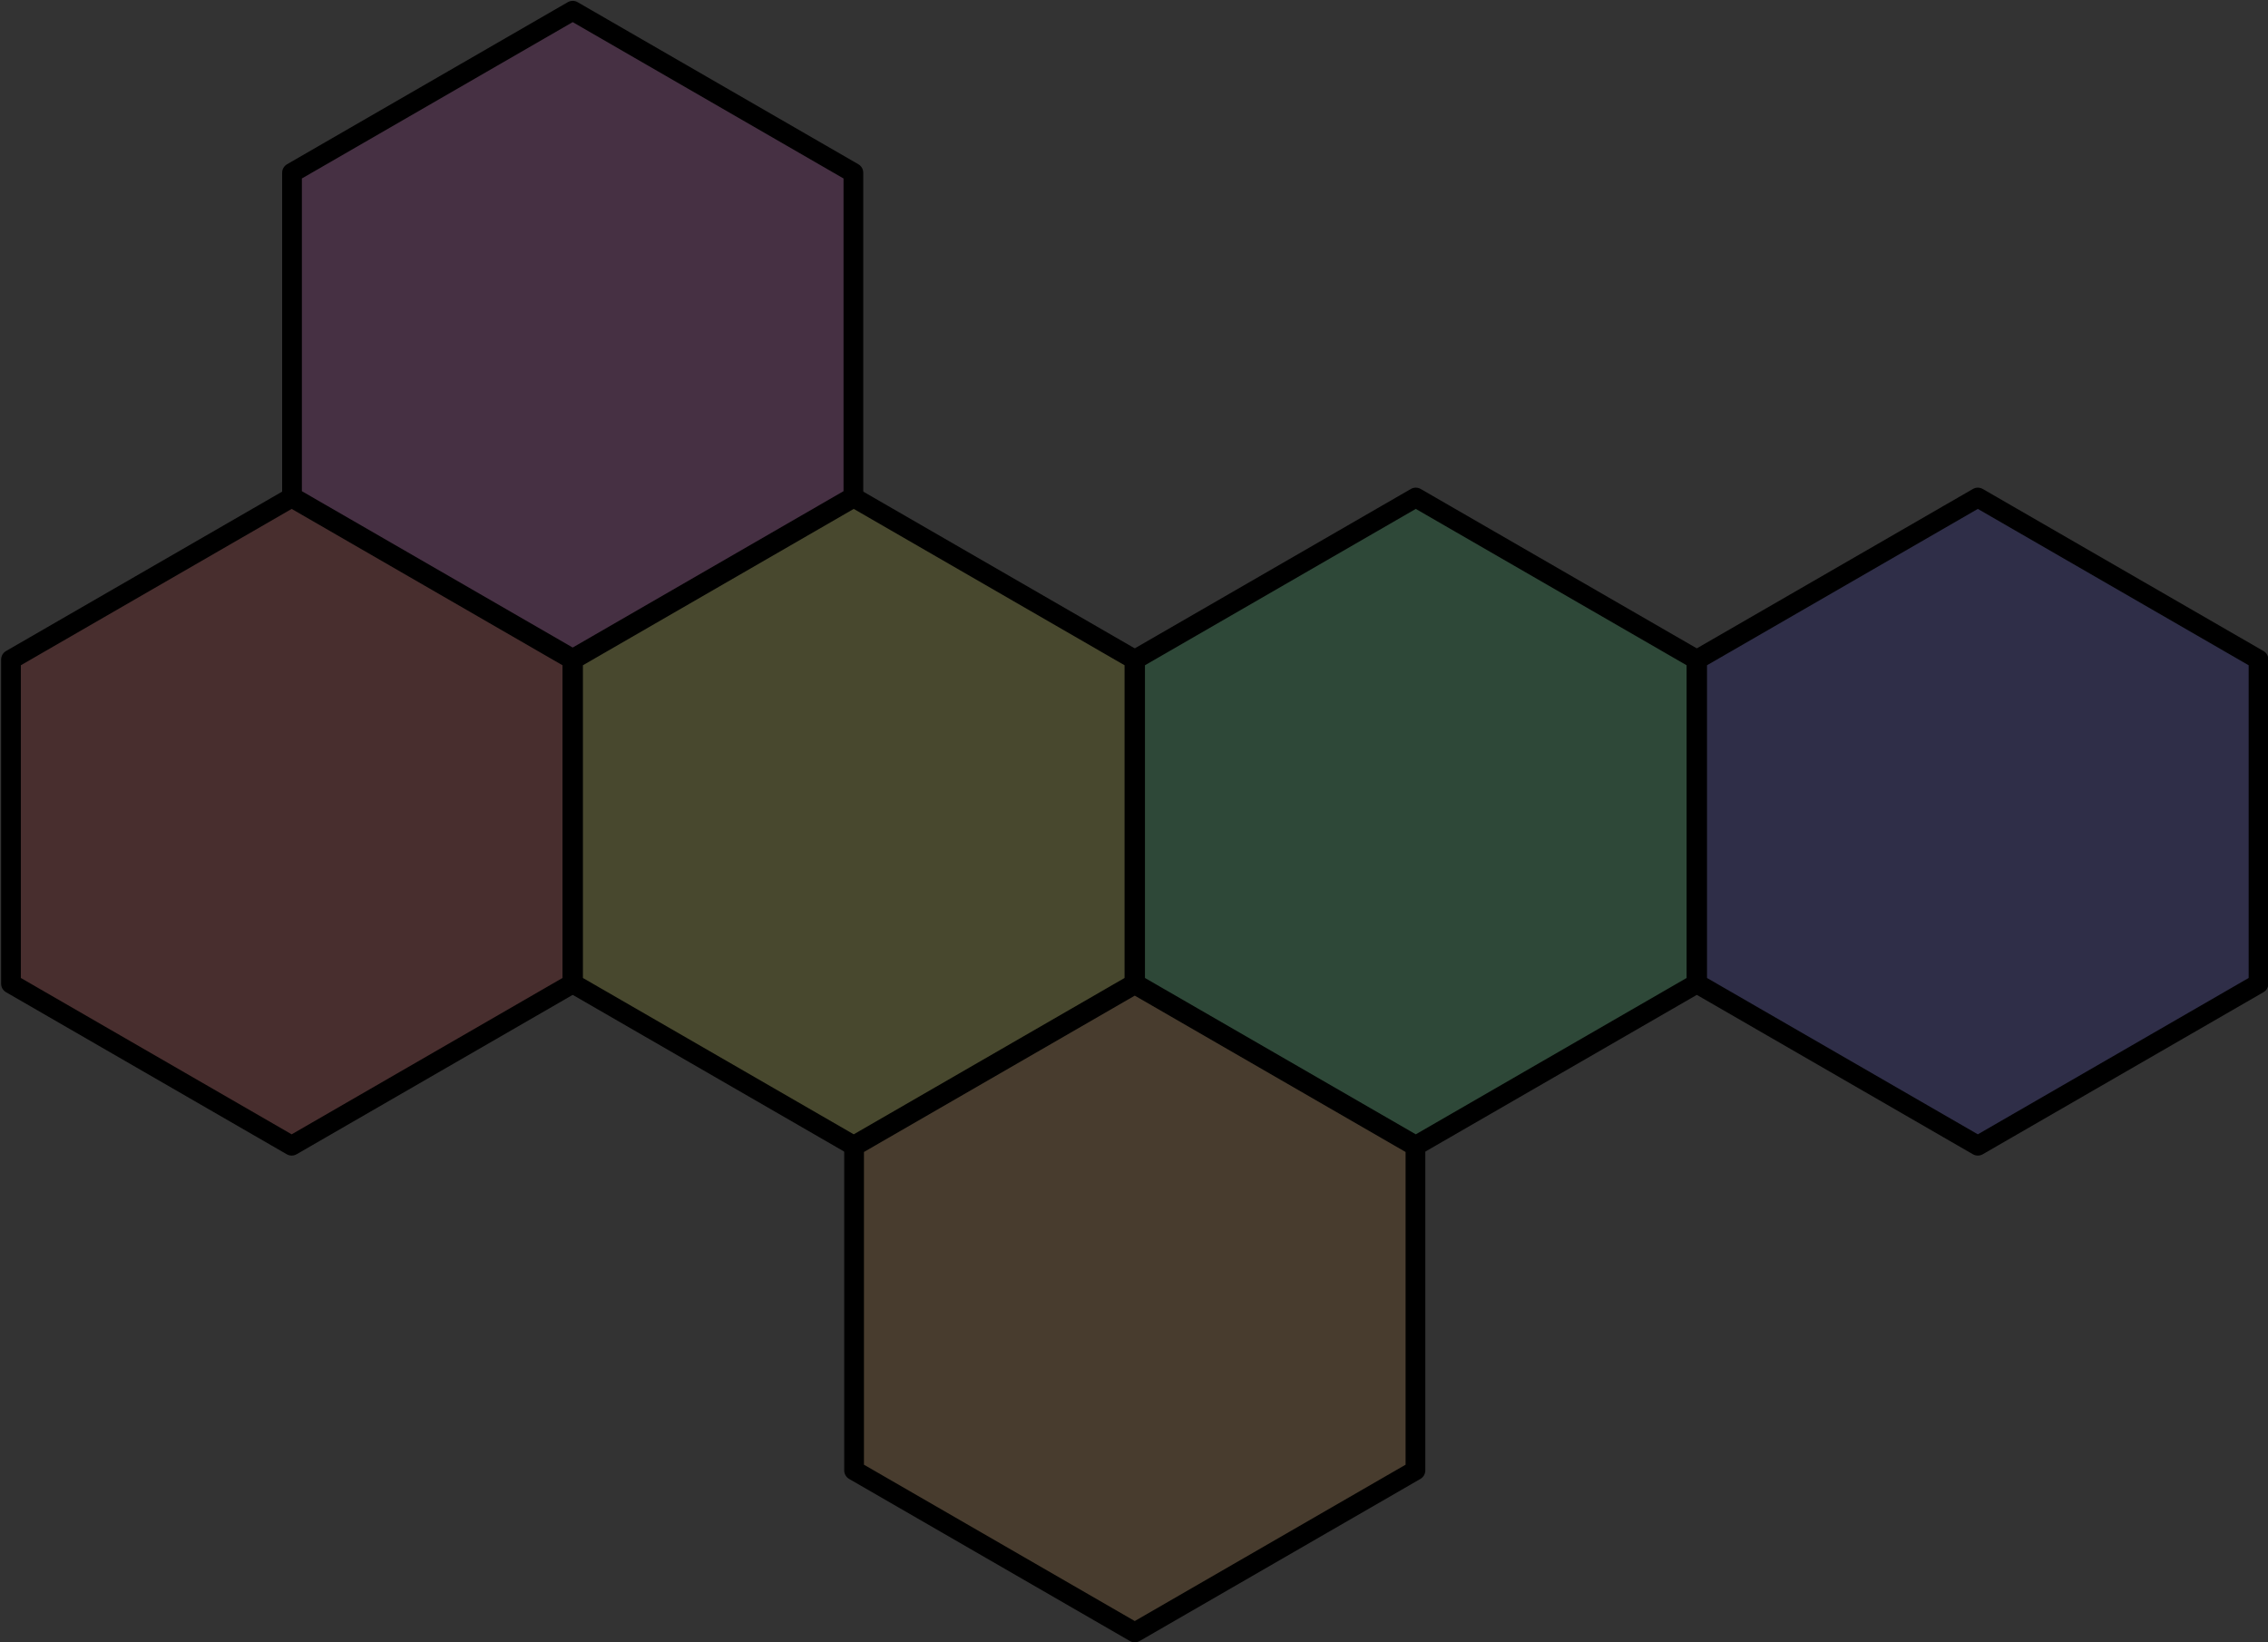 <?xml version="1.0" encoding="UTF-8"?>
<!-- Created with Inkscape (http://www.inkscape.org/) -->
<svg width="324.92mm" height="235.28mm" version="1.1" viewBox="0 0 324.92 235.28" xmlns="http://www.w3.org/2000/svg">
 <rect x="0" y="0" width="324.92" height="235.28" fill="#333333" stroke="none"/>
 <g transform="translate(73.088 -99.866)" fill-opacity=".104" stroke="#000" stroke-linejoin="round" stroke-width="26.667">
  <path transform="matrix(.106 0 0 .106 58.466 269.25)" d="m-846.87-49.453-379.36-219.02v-438.05l379.36-219.02 379.36 219.02 1e-5 438.05z" fill="#ff0101" style="font-variation-settings:'wght' 500"/>
  <path transform="matrix(.106 0 0 .106 219.51 269.25)" d="m-846.87-49.453-379.36-219.02v-438.05l379.36-219.02 379.36 219.02 1e-5 438.05z" fill="#04fc66" style="font-variation-settings:'wght' 500"/>
  <path transform="matrix(.106 0 0 .106 179.25 338.98)" d="m-846.87-49.453-379.36-219.02v-438.05l379.36-219.02 379.36 219.02 1e-5 438.05z" fill="#ff8701" style="font-variation-settings:'wght' 500"/>
  <path transform="matrix(.106 0 0 .106 300.03 269.25)" d="m-846.87-49.453-379.36-219.02v-438.05l379.36-219.02 379.36 219.02 1e-5 438.05z" fill="#1203fd" style="font-variation-settings:'wght' 500"/>
  <path transform="matrix(.106 0 0 .106 98.727 199.51)" d="m-846.87-49.453-379.36-219.02v-438.05l379.36-219.02 379.36 219.02 1e-5 438.05z" fill="#e818d1" style="font-variation-settings:'wght' 500"/>
  <path transform="matrix(.106 0 0 .106 138.99 269.25)" d="m-846.87-49.453-379.36-219.02v-438.05l379.36-219.02 379.36 219.02 1e-5 438.05z" fill="#ffff01" style="font-variation-settings:'wght' 500"/>
 </g>
</svg>
